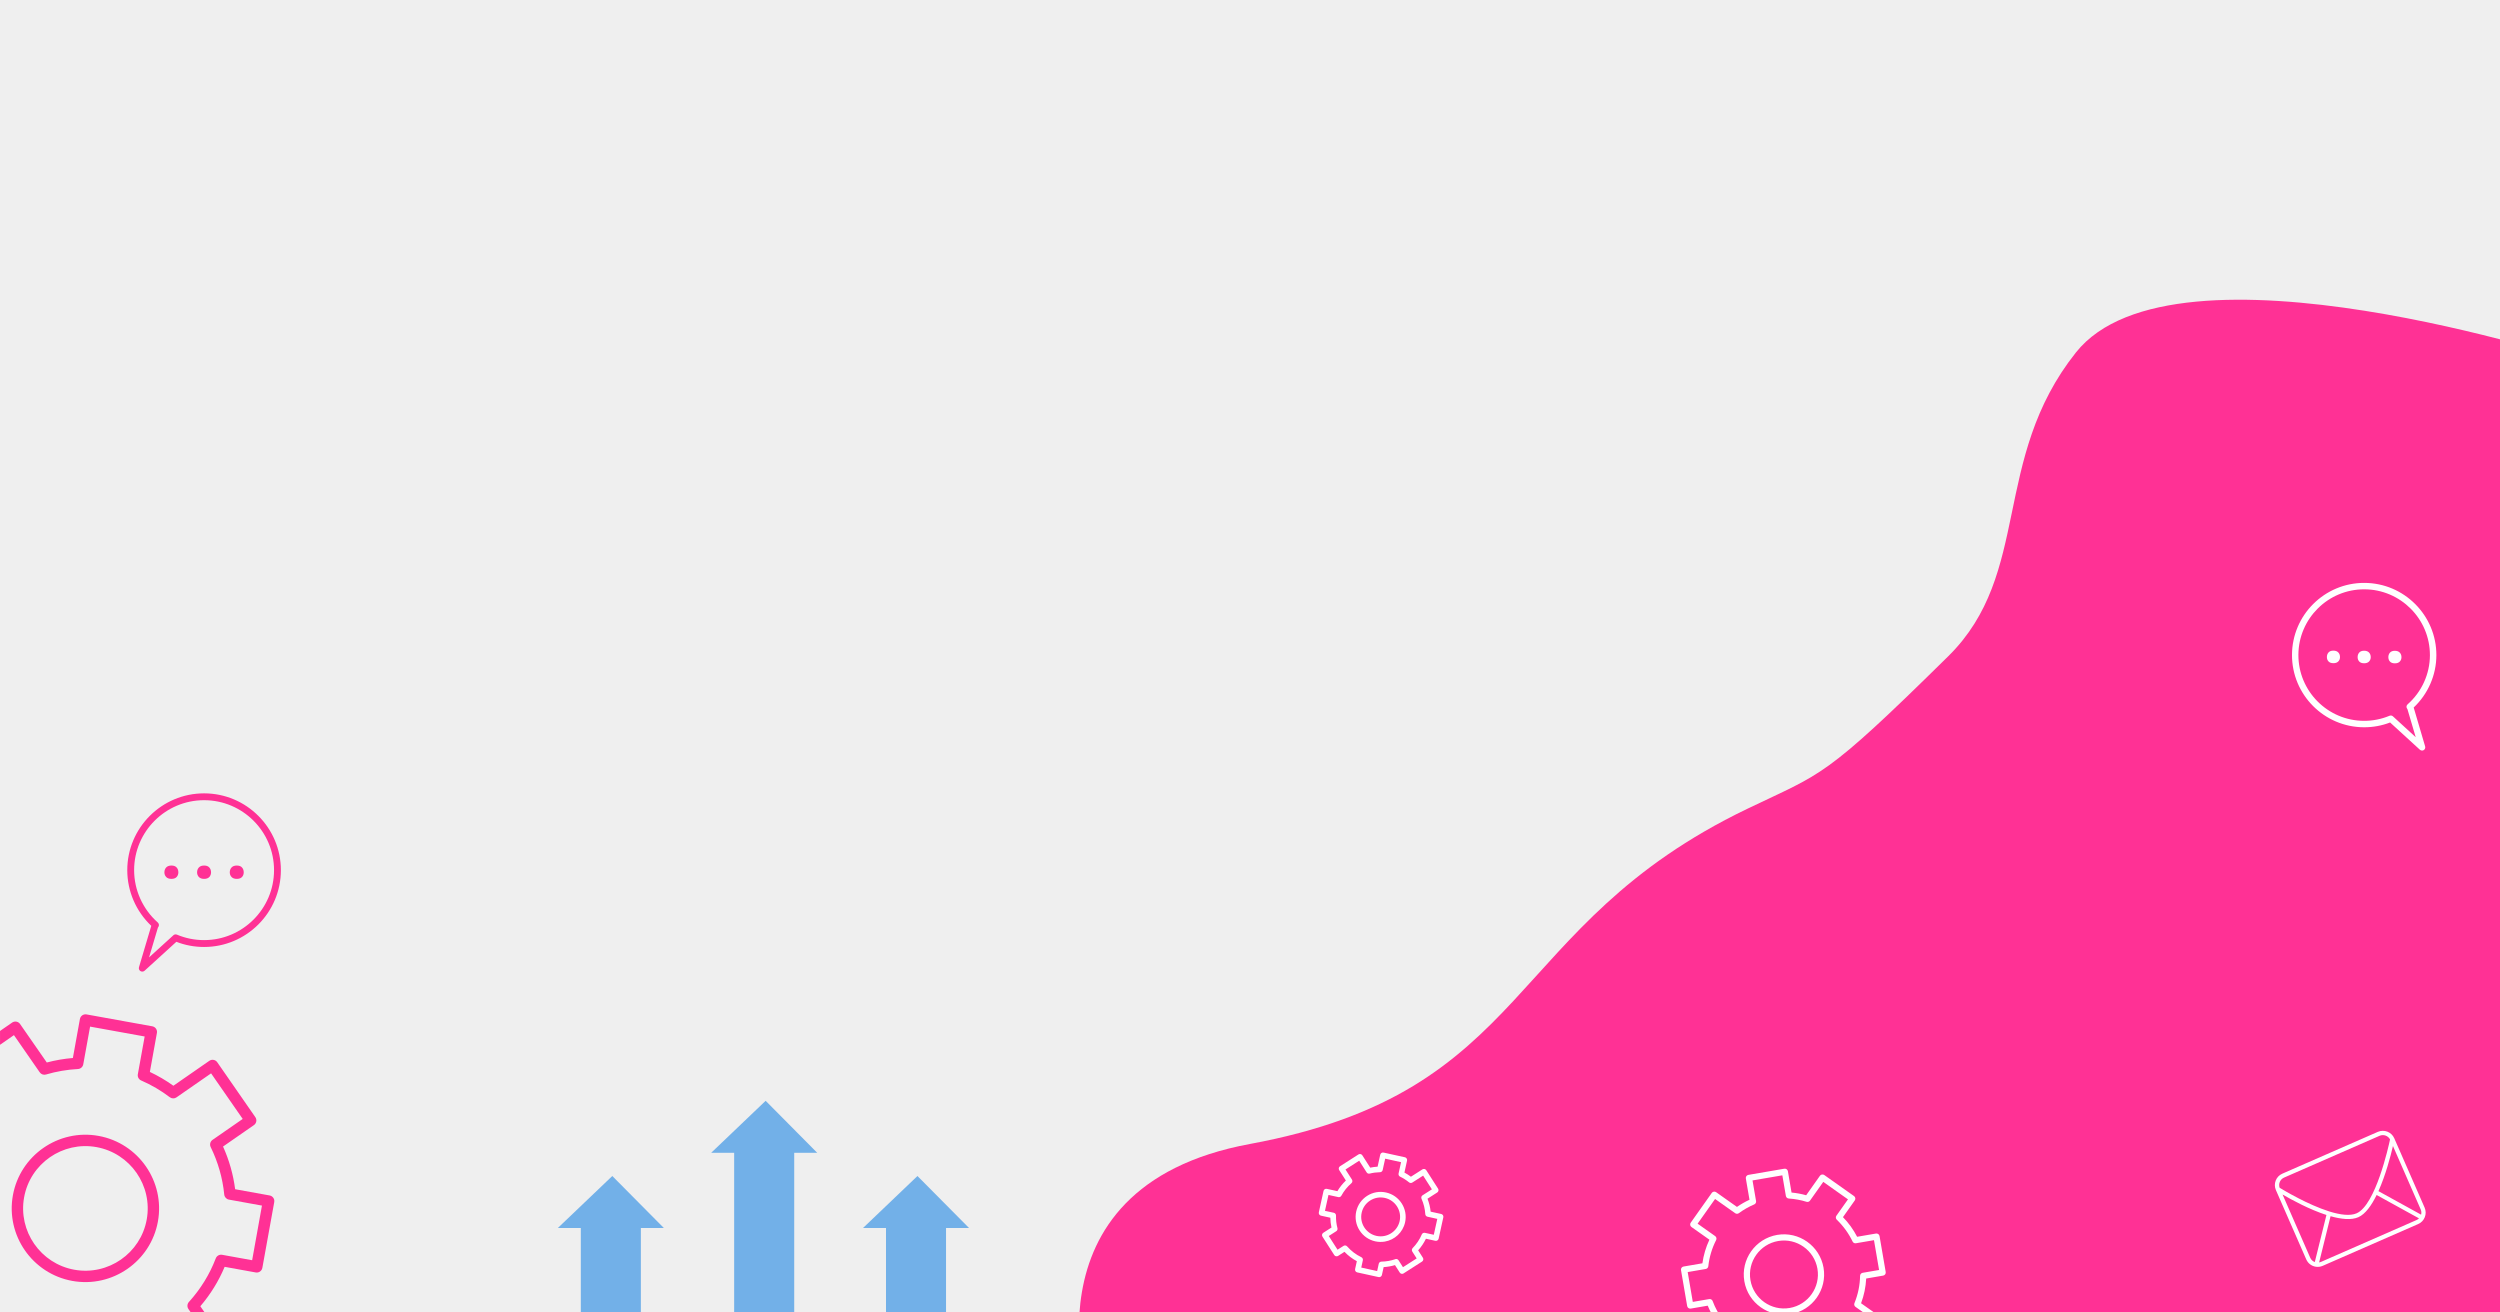 <?xml version="1.0" encoding="utf-8"?>
<!-- Generator: Adobe Illustrator 24.3.0, SVG Export Plug-In . SVG Version: 6.00 Build 0)  -->
<svg version="1.1" xmlns="http://www.w3.org/2000/svg" xmlns:xlink="http://www.w3.org/1999/xlink" x="0px" y="0px"
	 viewBox="0 0 1200 630" style="enable-background:new 0 0 1200 630;" xml:space="preserve">
<style type="text/css">
	.st0{fill:#EFEFEF;}
	.st1{clip-path:url(#SVGID_2_);}
	.st2{fill:#FF3195;}
	.st3{fill:#FFFFFF;}
	.st4{fill:#72B0E8;}
</style>
<g id="BACKGROUND">
	<rect class="st0" width="1200" height="630"/>
</g>
<g id="OBJECTS">
	<g>
		<defs>
			<rect id="SVGID_1_" x="0.01" y="0.01" width="1199.99" height="629.99"/>
		</defs>
		<clipPath id="SVGID_2_">
			<use xlink:href="#SVGID_1_"  style="overflow:visible;"/>
		</clipPath>
		<g class="st1">
			<g>
				<g>
					<g>
						<path class="st2" d="M67.41,466.12c-0.63-0.39-0.91-1.15-0.7-1.86l5.9-19.86c-7.34-6.96-11.52-16.63-11.52-26.72
							c0-20.33,16.54-36.87,36.87-36.87c20.33,0,36.86,16.54,36.86,36.87c0,20.33-16.54,36.87-36.86,36.87
							c-4.59,0-9.07-0.83-13.31-2.48l-15.25,13.88c-0.31,0.28-0.71,0.43-1.11,0.43C67.98,466.37,67.68,466.28,67.41,466.12z
							 M84.91,448.62c0.02,0.01,0.03,0.01,0.05,0.02c4.12,1.73,8.49,2.61,13,2.61c18.52,0,33.58-15.06,33.58-33.58
							c0-18.52-15.06-33.58-33.58-33.58s-33.58,15.06-33.58,33.58c0,9.58,4.14,18.74,11.36,25.13c0.64,0.57,0.74,1.53,0.22,2.22
							c-0.05,0.06-0.1,0.12-0.15,0.18l-4.26,14.35l11.57-10.53C83.56,448.54,84.27,448.36,84.91,448.62z"/>
					</g>
					<g>
						<g>
							<path class="st2" d="M116.16,420.96c-0.55,0.6-1.38,0.9-2.49,0.9c-1.11,0-1.95-0.3-2.52-0.9c-0.57-0.6-0.86-1.35-0.86-2.24
								c0-0.93,0.29-1.71,0.86-2.33c0.57-0.62,1.41-0.93,2.52-0.93c1.11,0,1.94,0.31,2.49,0.93c0.55,0.62,0.83,1.4,0.83,2.33
								C116.99,419.61,116.72,420.36,116.16,420.96z"/>
						</g>
						<g>
							<path class="st2" d="M100.47,420.96c-0.55,0.6-1.38,0.9-2.49,0.9c-1.11,0-1.95-0.3-2.52-0.9c-0.57-0.6-0.86-1.35-0.86-2.24
								c0-0.93,0.29-1.71,0.86-2.33c0.57-0.62,1.41-0.93,2.52-0.93c1.11,0,1.94,0.31,2.49,0.93c0.55,0.62,0.83,1.4,0.83,2.33
								C101.3,419.61,101.02,420.36,100.47,420.96z"/>
						</g>
						<g>
							<path class="st2" d="M84.78,420.96c-0.55,0.6-1.38,0.9-2.49,0.9c-1.11,0-1.95-0.3-2.52-0.9c-0.57-0.6-0.86-1.35-0.86-2.24
								c0-0.93,0.29-1.71,0.86-2.33c0.57-0.62,1.41-0.93,2.52-0.93c1.11,0,1.94,0.31,2.49,0.93c0.55,0.62,0.83,1.4,0.83,2.33
								C85.61,419.61,85.33,420.36,84.78,420.96z"/>
						</g>
					</g>
				</g>
				<g>
					<path class="st2" d="M129.43,573.82l-16.56-2.99c-0.91-7.07-2.86-13.94-5.81-20.49l14.82-10.29c1.24-0.86,1.55-2.56,0.69-3.8
						l-18.29-26.37c-0.86-1.24-2.56-1.55-3.8-0.69l-17.25,11.97c-3.54-2.54-7.33-4.77-11.29-6.63l3.38-18.72
						c0.27-1.49-0.72-2.91-2.2-3.18l-31.58-5.71c-1.49-0.27-2.91,0.72-3.18,2.2l-3.38,18.72c-4.23,0.35-8.42,1.08-12.52,2.16
						L9.63,491.52c-0.86-1.24-2.56-1.55-3.8-0.69l-26.37,18.29c-0.6,0.41-1,1.04-1.13,1.76c-0.13,0.71,0.03,1.45,0.44,2.04
						l11.02,15.88c-5.18,5.16-9.5,11.01-12.89,17.42l-16.56-2.99c-1.49-0.27-2.91,0.72-3.18,2.2l-5.71,31.58
						c-0.27,1.49,0.72,2.91,2.2,3.18l14.92,2.7c0.21,5.42,1.05,10.81,2.48,16.07l-12.49,8.66c-1.24,0.86-1.55,2.56-0.69,3.8
						l18.29,26.37c0.86,1.24,2.56,1.55,3.8,0.69l10.06-6.98c5.86,5.82,12.58,10.53,20.02,14.04l-2.29,12.66
						c-0.27,1.49,0.72,2.91,2.2,3.18l31.58,5.71c1.49,0.27,2.91-0.72,3.18-2.2l2.29-12.66c6.21-0.51,12.31-1.84,18.2-3.93
						l8.01,11.54c0.86,1.24,2.56,1.55,3.8,0.69l26.37-18.29c1.24-0.86,1.55-2.56,0.69-3.8L96.16,627
						c4.88-5.72,8.8-12.06,11.67-18.92l14.92,2.7c1.49,0.27,2.91-0.72,3.18-2.2l5.71-31.58
						C131.9,575.51,130.91,574.09,129.43,573.82z M121.03,604.91l-14.42-2.61c-1.29-0.23-2.57,0.49-3.04,1.71
						c-2.94,7.7-7.28,14.74-12.9,20.94c-0.85,0.94-0.94,2.35-0.22,3.39l7.59,10.95l-21.88,15.18l-7.66-11.04
						c-0.72-1.04-2.06-1.45-3.24-0.99c-6.64,2.59-13.61,4.09-20.7,4.47c-1.26,0.07-2.32,1-2.54,2.24l-2.18,12.06l-26.2-4.74
						l2.18-12.06c0.23-1.25-0.44-2.49-1.6-2.99c-8.27-3.6-15.62-8.77-21.85-15.36c-0.93-0.98-2.43-1.13-3.55-0.37l-9.71,6.74
						l-15.18-21.88l11.85-8.22c0.97-0.68,1.4-1.9,1.06-3.04c-1.84-6.1-2.8-12.39-2.85-18.72c-0.01-1.31-0.95-2.43-2.25-2.67
						l-14.43-2.61l4.74-26.21l15.87,2.87c1.2,0.22,2.4-0.39,2.94-1.49c3.56-7.25,8.39-13.75,14.36-19.32
						c0.99-0.93,1.15-2.44,0.38-3.55l-10.79-15.55l21.88-15.18l12.37,17.84c0.67,0.97,1.89,1.4,3.02,1.06
						c4.98-1.47,10.14-2.36,15.33-2.63c1.27-0.07,2.32-1,2.55-2.24l3.28-18.12l26.2,4.74l-3.28,18.12c-0.23,1.25,0.43,2.49,1.6,2.99
						c4.9,2.13,9.52,4.84,13.74,8.05c0.95,0.72,2.25,0.75,3.21,0.07l16.61-11.53l15.18,21.88l-14.48,10.04
						c-1.11,0.77-1.49,2.24-0.9,3.45c3.54,7.22,5.73,14.89,6.52,22.81c0.12,1.21,1.03,2.2,2.23,2.42l15.87,2.87L121.03,604.91z"/>
					<path class="st2" d="M47.29,545.23c-19.19-3.47-37.63,9.32-41.1,28.51c-3.47,19.19,9.32,37.63,28.51,41.1
						c19.19,3.47,37.63-9.32,41.1-28.51C79.27,567.14,66.48,548.7,47.29,545.23z M70.43,585.36c-2.93,16.23-18.52,27.04-34.75,24.11
						c-16.23-2.93-27.04-18.52-24.11-34.75c2.93-16.23,18.52-27.04,34.75-24.11C62.55,553.55,73.36,569.13,70.43,585.36z"/>
				</g>
			</g>
			<g>
				<path class="st2" d="M523.58,675.51c0,0-36.81-105.49,76.42-126.41c136.39-25.19,121.34-104.41,238.66-160.85
					c36.38-17.51,36.37-13.96,96.51-73.26c40.3-39.73,20.48-94.51,61.28-145.81c47.34-59.52,241.54,4.6,241.54,4.6v504.32
					L523.58,675.51z"/>
				<g>
					<path class="st3" d="M1141.37,543.29l-45.86,20.07c-3.02,1.32-4.4,4.85-3.08,7.87l0,0c0,0,0,0,0,0l14.58,33.3
						c0.87,1.98,2.68,3.25,4.68,3.52c0.03,0.01,0.06,0.01,0.1,0.01c1.02,0.12,2.08-0.01,3.09-0.45l45.86-20.07
						c3.02-1.32,4.4-4.85,3.08-7.87l-14.58-33.31C1147.92,543.35,1144.39,541.97,1141.37,543.29z M1162.13,583.04l-20.48-11.29
						c3.48-7.75,5.87-16.94,6.97-21.66l13.31,30.41C1162.3,581.33,1162.34,582.22,1162.13,583.04z M1096.34,565.25l45.86-20.07
						c1.88-0.82,4.06-0.04,5.02,1.74c-0.72,3.41-6.92,31.48-16.05,35.47c-3.11,1.36-7.78,0.73-12.77-0.79
						c-0.07-0.04-0.15-0.07-0.23-0.09c-0.04-0.01-0.08-0.01-0.12-0.02c-10.32-3.23-21.88-10.17-23.83-11.37
						C1093.55,568.21,1094.46,566.07,1096.34,565.25z M1095.62,573.36c4.3,2.5,12.86,7.18,21.07,9.83l-5.59,22.6
						c-0.95-0.36-1.76-1.08-2.2-2.09L1095.62,573.36z M1114.06,605.72c-0.29,0.13-0.58,0.21-0.88,0.26l5.49-22.2
						c5.12,1.45,9.95,1.96,13.33,0.48c3.37-1.48,6.32-5.63,8.78-10.66l20.34,11.21c-0.34,0.34-0.73,0.62-1.2,0.82L1114.06,605.72z"
						/>
					<g>
						<g>
							<path class="st3" d="M1162.59,360.27c-0.38,0-0.75-0.14-1.04-0.4l-14.3-13.08c-3.99,1.54-8.2,2.31-12.52,2.3
								c-19.11-0.04-34.62-15.62-34.57-34.73c0.04-19.11,15.62-34.62,34.73-34.57c19.11,0.04,34.62,15.62,34.57,34.73
								c-0.02,9.49-3.98,18.57-10.89,25.09l5.5,18.68c0.2,0.67-0.08,1.38-0.66,1.75C1163.16,360.19,1162.87,360.27,1162.59,360.27z
								 M1148.69,343.92l10.85,9.93l-3.98-13.5c-0.05-0.05-0.1-0.11-0.14-0.17c-0.48-0.64-0.39-1.55,0.21-2.08
								c6.8-5.99,10.71-14.59,10.73-23.59c0.04-17.4-14.09-31.6-31.49-31.64c-17.4-0.04-31.6,14.09-31.64,31.49
								c-0.04,17.4,14.09,31.6,31.49,31.64c4.23,0.01,8.34-0.81,12.22-2.42c0.02-0.01,0.03-0.01,0.05-0.02
								C1147.6,343.31,1148.27,343.48,1148.69,343.92z"/>
						</g>
						<g>
							<g>
								<path class="st3" d="M1116.91,315.37c0-0.87,0.26-1.6,0.78-2.19c0.52-0.58,1.3-0.87,2.34-0.87c1.04,0,1.83,0.3,2.37,0.88
									c0.54,0.59,0.8,1.32,0.8,2.19c0,0.84-0.27,1.54-0.81,2.11c-0.54,0.56-1.33,0.85-2.37,0.84c-1.04,0-1.82-0.29-2.34-0.85
									C1117.16,316.92,1116.9,316.21,1116.91,315.37z"/>
							</g>
							<g>
								<path class="st3" d="M1131.66,315.41c0-0.87,0.26-1.6,0.78-2.19c0.52-0.58,1.3-0.87,2.34-0.87c1.04,0,1.83,0.3,2.37,0.88
									c0.54,0.59,0.8,1.32,0.8,2.19c0,0.84-0.27,1.54-0.81,2.11c-0.54,0.56-1.33,0.85-2.37,0.84c-1.04,0-1.82-0.29-2.34-0.85
									C1131.91,316.95,1131.66,316.25,1131.66,315.41z"/>
							</g>
							<g>
								<path class="st3" d="M1146.41,315.44c0-0.87,0.26-1.6,0.78-2.19c0.52-0.58,1.3-0.87,2.34-0.87c1.04,0,1.83,0.3,2.37,0.88
									c0.54,0.59,0.8,1.32,0.8,2.19c0,0.84-0.27,1.54-0.81,2.11c-0.54,0.56-1.33,0.85-2.37,0.84c-1.04,0-1.82-0.29-2.34-0.85
									C1146.67,316.98,1146.41,316.28,1146.41,315.44z"/>
							</g>
						</g>
					</g>
				</g>
				<g>
					<g>
						<path class="st3" d="M673.24,611.43c-0.51,0.09-1.06-0.13-1.36-0.6l-2.29-3.58c-1.78,0.53-3.6,0.85-5.44,0.96l-0.83,3.77
							c-0.08,0.35-0.29,0.65-0.59,0.84c-0.3,0.19-0.66,0.26-1.01,0.18l-10.25-2.25c-0.72-0.16-1.18-0.87-1.02-1.6l0.83-3.78
							c-2.2-1.18-4.19-2.69-5.93-4.5l-3.06,1.96c-0.62,0.4-1.45,0.22-1.85-0.41l-5.66-8.84c-0.19-0.3-0.26-0.66-0.18-1.01
							c0.08-0.35,0.29-0.65,0.59-0.84l3.92-2.51c-0.34-1.55-0.52-3.13-0.55-4.71l-4.5-0.99c-0.35-0.08-0.65-0.29-0.84-0.59
							c-0.19-0.3-0.26-0.66-0.18-1.01l2.25-10.25c0.16-0.73,0.87-1.18,1.6-1.02l5.06,1.11c1.11-1.88,2.48-3.58,4.07-5.1l-3.21-5.01
							c-0.4-0.62-0.22-1.45,0.41-1.85l8.84-5.66c0.62-0.4,1.45-0.22,1.85,0.41l3.8,5.93c1.17-0.25,2.35-0.41,3.54-0.48l1.26-5.74
							c0.16-0.73,0.88-1.18,1.6-1.02l10.25,2.25c0.35,0.08,0.65,0.29,0.84,0.59c0.19,0.3,0.26,0.66,0.18,1.01l-1.26,5.74
							c1.09,0.59,2.14,1.25,3.12,2l5.52-3.53c0.62-0.4,1.45-0.22,1.85,0.41l5.66,8.84c0.19,0.3,0.26,0.66,0.18,1.01
							c-0.08,0.35-0.29,0.65-0.59,0.84l-4.66,2.98c0.78,2.01,1.29,4.09,1.51,6.22l5.06,1.11c0.35,0.08,0.65,0.29,0.84,0.59
							c0.19,0.3,0.26,0.66,0.18,1.01l-2.25,10.25c-0.16,0.72-0.88,1.18-1.6,1.02l-4.5-0.99c-0.97,2.02-2.22,3.89-3.73,5.57
							l2.27,3.55c0.19,0.3,0.26,0.66,0.18,1.01c-0.08,0.35-0.29,0.65-0.59,0.84l-8.84,5.66
							C673.58,611.34,673.41,611.4,673.24,611.43z M669.94,604.33c0.52-0.09,1.06,0.14,1.36,0.6l2.13,3.32l6.58-4.21l-2.11-3.29
							c-0.33-0.53-0.26-1.21,0.17-1.66c1.87-1.92,3.35-4.12,4.38-6.55c0.25-0.59,0.89-0.93,1.52-0.78l4.25,0.93l1.68-7.63
							l-4.71-1.04c-0.59-0.13-1.01-0.63-1.05-1.23c-0.16-2.54-0.77-5.03-1.81-7.38c-0.27-0.61-0.06-1.32,0.5-1.67l4.48-2.86
							l-4.21-6.58l-5.19,3.32c-0.49,0.31-1.12,0.28-1.57-0.09c-1.32-1.08-2.76-2-4.3-2.74c-0.56-0.27-0.86-0.89-0.73-1.5l1.2-5.45
							l-7.63-1.68l-1.2,5.45c-0.13,0.61-0.66,1.04-1.29,1.05c-1.66,0.03-3.33,0.25-4.94,0.66c-0.6,0.14-1.15-0.09-1.46-0.58
							l-3.58-5.6l-6.58,4.21l3.1,4.84c0.36,0.56,0.25,1.3-0.25,1.74c-1.98,1.71-3.6,3.74-4.83,6.01c-0.29,0.53-0.89,0.8-1.47,0.67
							l-4.72-1.04l-1.68,7.63l4.25,0.93c0.63,0.14,1.07,0.7,1.05,1.35c-0.06,2.02,0.17,4.05,0.69,6.03
							c0.15,0.56-0.09,1.16-0.57,1.47l-3.6,2.3l4.21,6.58l2.88-1.84c0.56-0.36,1.29-0.25,1.73,0.25c1.92,2.19,4.21,3.93,6.81,5.18
							c0.56,0.27,0.86,0.89,0.73,1.5l-0.76,3.48l7.63,1.68l0.76-3.48c0.13-0.61,0.66-1.04,1.29-1.05c2.27-0.04,4.52-0.43,6.68-1.18
							C669.8,604.36,669.87,604.34,669.94,604.33z M664.72,595.96c-1.48,0.25-3.03,0.23-4.59-0.11c-3.13-0.69-5.81-2.56-7.54-5.26
							c-1.73-2.7-2.3-5.92-1.61-9.05c0.69-3.13,2.56-5.81,5.26-7.54c2.7-1.73,5.92-2.3,9.05-1.61c6.47,1.42,10.58,7.84,9.16,14.31
							C673.36,591.61,669.4,595.16,664.72,595.96z M661.13,574.91c-1.21,0.21-2.38,0.66-3.45,1.34c-2.1,1.34-3.55,3.42-4.08,5.86
							c-0.54,2.43-0.09,4.93,1.25,7.03c1.34,2.1,3.42,3.55,5.86,4.09l0,0c5.03,1.1,10.01-2.09,11.12-7.11
							c1.1-5.03-2.09-10.01-7.11-11.12C663.51,574.74,662.3,574.71,661.13,574.91z"/>
					</g>
					<g>
						<path class="st3" d="M872.8,656.27l-17.25,2.96c-0.81,0.14-1.58-0.41-1.72-1.22l-1.18-6.91c-4.47-0.41-8.79-1.57-12.88-3.46
							l-3.86,5.45c-0.48,0.67-1.41,0.83-2.08,0.36l-14.29-10.11c-0.67-0.48-0.83-1.41-0.36-2.08l4.79-6.77
							c-1.71-2.43-3.14-5.04-4.26-7.77l-8.15,1.4c-0.81,0.14-1.58-0.41-1.72-1.22l-2.96-17.25c-0.14-0.81,0.41-1.58,1.22-1.72
							l9.05-1.55c0.54-3.92,1.67-7.72,3.36-11.33l-8.61-6.09c-0.32-0.23-0.54-0.57-0.61-0.96c-0.07-0.39,0.02-0.79,0.25-1.11
							l10.11-14.29c0.48-0.67,1.4-0.83,2.08-0.36l10.01,7.08c1.9-1.32,3.91-2.47,6.01-3.44l-1.75-10.22
							c-0.14-0.81,0.41-1.58,1.22-1.72l17.25-2.96c0.81-0.14,1.58,0.41,1.72,1.22l1.75,10.22c2.38,0.22,4.73,0.65,7.02,1.3
							l6.61-9.35c0.48-0.67,1.4-0.83,2.08-0.36l14.29,10.11c0.67,0.48,0.83,1.4,0.36,2.08l-5.68,8.03c2.73,2.8,5.01,5.96,6.8,9.42
							l9.04-1.55c0.81-0.14,1.58,0.41,1.72,1.22l2.96,17.25c0.14,0.81-0.41,1.58-1.22,1.72l-8.15,1.4
							c-0.2,4.05-1.02,8.03-2.46,11.87l6.2,4.38c0.67,0.48,0.83,1.4,0.36,2.08l-10.11,14.29c-0.48,0.67-1.4,0.83-2.08,0.36
							l-6.25-4.42c-2.63,2.17-5.51,3.99-8.59,5.41l1.18,6.91C874.16,655.36,873.61,656.13,872.8,656.27z M856.52,656.04l14.31-2.45
							L869.7,647c-0.12-0.68,0.25-1.35,0.89-1.62c3.56-1.51,6.85-3.58,9.78-6.15c0.52-0.46,1.28-0.5,1.84-0.1l5.98,4.23l8.39-11.86
							l-5.93-4.2c-0.56-0.4-0.78-1.14-0.52-1.78c1.72-4.22,2.64-8.64,2.71-13.13c0.01-0.72,0.53-1.32,1.24-1.45l7.88-1.35
							l-2.45-14.31l-8.67,1.48c-0.66,0.11-1.31-0.22-1.59-0.82c-1.88-3.91-4.43-7.44-7.59-10.48c-0.53-0.51-0.61-1.33-0.18-1.93
							l5.55-7.84l-11.86-8.39l-6.37,9c-0.37,0.53-1.04,0.75-1.66,0.56c-2.76-0.86-5.64-1.39-8.54-1.57
							c-0.69-0.04-1.26-0.55-1.38-1.24l-1.7-9.9l-14.31,2.45l1.7,9.9c0.12,0.68-0.25,1.35-0.89,1.62c-2.61,1.11-5.09,2.52-7.37,4.2
							c-0.52,0.38-1.22,0.39-1.75,0.02l-9.66-6.84l-8.39,11.86l8.43,5.96c0.6,0.43,0.8,1.23,0.47,1.89
							c-2.02,3.97-3.28,8.2-3.76,12.58c-0.07,0.66-0.57,1.2-1.23,1.31l-8.67,1.49l2.45,14.31l7.88-1.35
							c0.71-0.12,1.4,0.28,1.65,0.95c1.2,3.23,2.87,6.28,4.95,9.06c0.39,0.52,0.4,1.23,0.02,1.75l-4.54,6.42l11.86,8.39l3.72-5.26
							c0.43-0.6,1.23-0.8,1.89-0.47c4.42,2.22,9.15,3.5,14.06,3.8c0.69,0.04,1.26,0.55,1.38,1.24L856.52,656.04z M859.55,630.77
							c-10.48,1.8-20.47-5.27-22.27-15.75c-1.8-10.48,5.27-20.47,15.75-22.27c10.48-1.8,20.47,5.27,22.27,15.75
							C877.1,618.98,870.04,628.97,859.55,630.77z M853.54,595.68c-8.86,1.52-14.84,9.96-13.32,18.83
							c1.52,8.86,9.96,14.84,18.83,13.32c8.86-1.52,14.84-9.97,13.32-18.83C870.85,600.14,862.41,594.16,853.54,595.68z"/>
					</g>
				</g>
			</g>
			<g>
				<g>
					<rect x="352.4" y="547.66" class="st4" width="28.82" height="146.28"/>
					<polygon class="st4" points="341.37,553.34 367.51,528.38 392.26,553.34 					"/>
				</g>
				<g>
					<rect x="425.28" y="583.75" class="st4" width="28.82" height="104.07"/>
					<polygon class="st4" points="414.25,589.44 440.38,564.48 465.14,589.44 					"/>
				</g>
				<g>
					<rect x="278.79" y="583.75" class="st4" width="28.82" height="104.07"/>
					<polygon class="st4" points="267.76,589.44 293.9,564.48 318.65,589.44 					"/>
				</g>
			</g>
		</g>
	</g>
</g>
<g id="TEXTS">
</g>
</svg>

